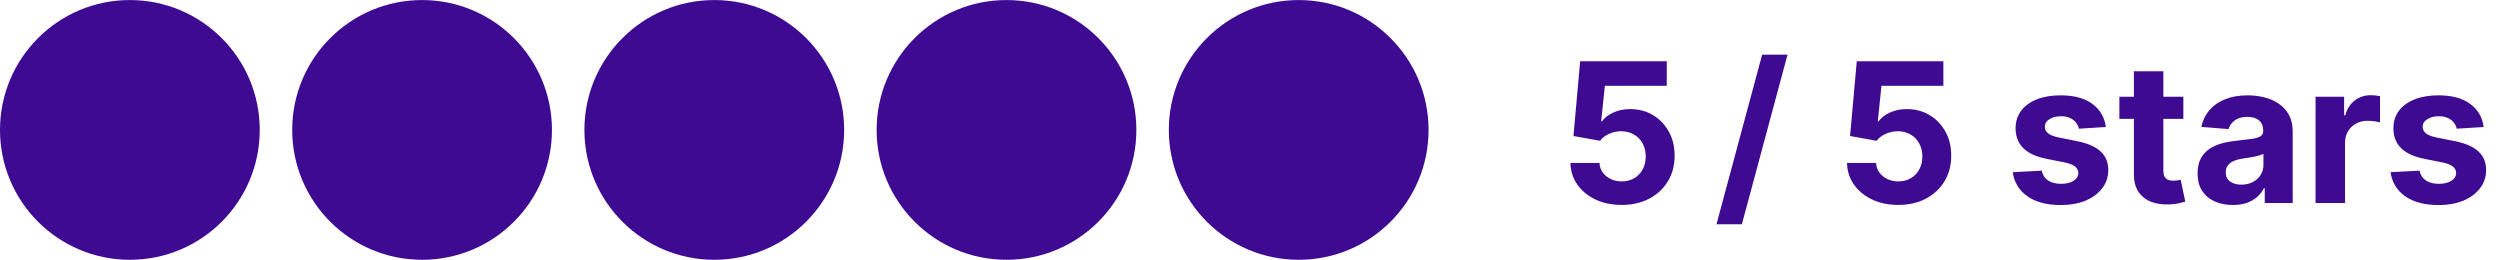 <svg width="154" height="16" viewBox="0 0 154 16" fill="none" xmlns="http://www.w3.org/2000/svg">
<g clip-path="url(#clip0_385_240)">
<path d="M8 16.003C12.418 16.003 16 12.422 16 8.003C16 3.585 12.418 0.003 8 0.003C3.582 0.003 0 3.585 0 8.003C0 12.422 3.582 16.003 8 16.003Z" fill="#3D0A91"/>
</g>
<g clip-path="url(#clip1_385_240)">
<path d="M26 16.003C30.418 16.003 34 12.422 34 8.003C34 3.585 30.418 0.003 26 0.003C21.582 0.003 18 3.585 18 8.003C18 12.422 21.582 16.003 26 16.003Z" fill="#3D0A91"/>
</g>
<g clip-path="url(#clip2_385_240)">
<path d="M44 16.003C48.418 16.003 52 12.422 52 8.003C52 3.585 48.418 0.003 44 0.003C39.582 0.003 36 3.585 36 8.003C36 12.422 39.582 16.003 44 16.003Z" fill="#3D0A91"/>
</g>
<g clip-path="url(#clip3_385_240)">
<path d="M62 16.003C66.418 16.003 70 12.422 70 8.003C70 3.585 66.418 0.003 62 0.003C57.582 0.003 54 3.585 54 8.003C54 12.422 57.582 16.003 62 16.003Z" fill="#3D0A91"/>
</g>
<g clip-path="url(#clip4_385_240)">
<path d="M80 16.003C84.418 16.003 88 12.422 88 8.003C88 3.585 84.418 0.003 80 0.003C75.582 0.003 72 3.585 72 8.003C72 12.422 75.582 16.003 80 16.003Z" fill="#3D0A91"/>
</g>
<path d="M99.895 12.623C99.293 12.623 98.756 12.512 98.284 12.29C97.815 12.069 97.443 11.763 97.168 11.374C96.892 10.985 96.749 10.539 96.737 10.036H98.527C98.547 10.374 98.689 10.648 98.953 10.858C99.217 11.069 99.531 11.174 99.895 11.174C100.185 11.174 100.44 11.11 100.662 10.982C100.886 10.851 101.061 10.671 101.186 10.441C101.314 10.208 101.378 9.941 101.378 9.64C101.378 9.333 101.313 9.063 101.182 8.83C101.054 8.597 100.876 8.415 100.649 8.285C100.422 8.154 100.162 8.087 99.869 8.084C99.614 8.084 99.365 8.137 99.124 8.242C98.885 8.347 98.699 8.491 98.565 8.672L96.925 8.378L97.338 3.776H102.673V5.285H98.859L98.633 7.471H98.685C98.838 7.255 99.07 7.076 99.379 6.934C99.689 6.792 100.036 6.721 100.419 6.721C100.945 6.721 101.413 6.844 101.825 7.091C102.237 7.339 102.562 7.678 102.801 8.11C103.04 8.539 103.158 9.033 103.155 9.593C103.158 10.181 103.021 10.704 102.746 11.161C102.473 11.616 102.091 11.973 101.599 12.235C101.111 12.493 100.543 12.623 99.895 12.623ZM110.112 3.367L107.299 13.816H105.735L108.548 3.367H110.112ZM116.934 12.623C116.332 12.623 115.795 12.512 115.323 12.29C114.854 12.069 114.482 11.763 114.207 11.374C113.931 10.985 113.788 10.539 113.776 10.036H115.566C115.586 10.374 115.728 10.648 115.992 10.858C116.256 11.069 116.57 11.174 116.934 11.174C117.224 11.174 117.479 11.11 117.701 10.982C117.925 10.851 118.1 10.671 118.225 10.441C118.353 10.208 118.417 9.941 118.417 9.64C118.417 9.333 118.352 9.063 118.221 8.83C118.093 8.597 117.915 8.415 117.688 8.285C117.461 8.154 117.201 8.087 116.908 8.084C116.653 8.084 116.404 8.137 116.163 8.242C115.924 8.347 115.738 8.491 115.604 8.672L113.964 8.378L114.377 3.776H119.712V5.285H115.898L115.673 7.471H115.724C115.877 7.255 116.109 7.076 116.418 6.934C116.728 6.792 117.075 6.721 117.458 6.721C117.984 6.721 118.452 6.844 118.864 7.091C119.276 7.339 119.602 7.678 119.84 8.11C120.079 8.539 120.197 9.033 120.194 9.593C120.197 10.181 120.06 10.704 119.785 11.161C119.512 11.616 119.13 11.973 118.638 12.235C118.15 12.493 117.582 12.623 116.934 12.623ZM129.721 7.824L128.059 7.927C128.031 7.785 127.97 7.657 127.876 7.543C127.782 7.427 127.659 7.334 127.505 7.266C127.355 7.195 127.174 7.16 126.964 7.16C126.683 7.16 126.446 7.219 126.252 7.339C126.059 7.455 125.963 7.611 125.963 7.807C125.963 7.964 126.025 8.096 126.15 8.204C126.275 8.312 126.49 8.398 126.794 8.464L127.978 8.702C128.615 8.833 129.089 9.043 129.402 9.333C129.714 9.623 129.87 10.003 129.87 10.475C129.87 10.904 129.744 11.28 129.491 11.604C129.241 11.928 128.897 12.181 128.46 12.363C128.025 12.542 127.524 12.631 126.956 12.631C126.089 12.631 125.399 12.451 124.885 12.09C124.373 11.726 124.074 11.232 123.985 10.607L125.771 10.513C125.825 10.777 125.956 10.979 126.163 11.118C126.37 11.255 126.636 11.323 126.96 11.323C127.278 11.323 127.534 11.262 127.727 11.14C127.923 11.015 128.022 10.854 128.025 10.658C128.022 10.493 127.953 10.358 127.816 10.253C127.68 10.145 127.47 10.063 127.186 10.006L126.052 9.78C125.413 9.652 124.937 9.431 124.625 9.116C124.315 8.8 124.16 8.398 124.16 7.91C124.16 7.489 124.274 7.127 124.501 6.823C124.731 6.519 125.054 6.285 125.468 6.12C125.886 5.955 126.375 5.873 126.934 5.873C127.761 5.873 128.412 6.047 128.886 6.397C129.363 6.746 129.642 7.222 129.721 7.824ZM134.495 5.958V7.321H130.553V5.958H134.495ZM131.448 4.39H133.263V10.492C133.263 10.659 133.289 10.79 133.34 10.884C133.391 10.975 133.462 11.039 133.553 11.076C133.647 11.113 133.755 11.131 133.877 11.131C133.962 11.131 134.048 11.124 134.133 11.11C134.218 11.093 134.283 11.08 134.329 11.072L134.614 12.422C134.523 12.451 134.396 12.483 134.231 12.52C134.066 12.56 133.866 12.584 133.63 12.593C133.192 12.61 132.809 12.552 132.479 12.418C132.153 12.284 131.898 12.077 131.717 11.796C131.535 11.515 131.445 11.159 131.448 10.731V4.39ZM137.544 12.627C137.126 12.627 136.754 12.554 136.428 12.409C136.101 12.262 135.842 12.044 135.652 11.758C135.464 11.468 135.371 11.107 135.371 10.675C135.371 10.312 135.438 10.006 135.571 9.759C135.705 9.512 135.886 9.313 136.116 9.162C136.347 9.012 136.608 8.898 136.901 8.821C137.196 8.745 137.506 8.691 137.83 8.66C138.21 8.62 138.517 8.583 138.75 8.549C138.983 8.512 139.152 8.458 139.257 8.387C139.362 8.316 139.415 8.211 139.415 8.071V8.046C139.415 7.776 139.33 7.567 139.159 7.419C138.991 7.272 138.753 7.198 138.443 7.198C138.116 7.198 137.857 7.27 137.663 7.415C137.47 7.557 137.342 7.736 137.28 7.952L135.601 7.816C135.686 7.418 135.854 7.074 136.104 6.785C136.354 6.492 136.676 6.268 137.071 6.111C137.469 5.952 137.929 5.873 138.452 5.873C138.815 5.873 139.163 5.915 139.496 6C139.831 6.086 140.128 6.218 140.386 6.397C140.648 6.576 140.854 6.806 141.004 7.087C141.155 7.366 141.23 7.699 141.23 8.089V12.503H139.509V11.596H139.457C139.352 11.8 139.212 11.981 139.036 12.137C138.859 12.29 138.648 12.411 138.401 12.499C138.153 12.584 137.868 12.627 137.544 12.627ZM138.064 11.374C138.331 11.374 138.567 11.322 138.771 11.216C138.976 11.108 139.136 10.963 139.253 10.782C139.369 10.6 139.428 10.394 139.428 10.164V9.469C139.371 9.506 139.293 9.54 139.193 9.571C139.097 9.6 138.987 9.627 138.865 9.652C138.743 9.675 138.621 9.696 138.499 9.716C138.376 9.733 138.266 9.749 138.166 9.763C137.953 9.794 137.767 9.844 137.608 9.912C137.449 9.981 137.325 10.073 137.237 10.189C137.149 10.303 137.105 10.445 137.105 10.616C137.105 10.863 137.195 11.052 137.374 11.182C137.555 11.31 137.786 11.374 138.064 11.374ZM142.638 12.503V5.958H144.398V7.1H144.467C144.586 6.694 144.786 6.387 145.067 6.179C145.349 5.969 145.673 5.864 146.039 5.864C146.13 5.864 146.228 5.87 146.333 5.881C146.438 5.893 146.531 5.908 146.61 5.928V7.539C146.525 7.513 146.407 7.491 146.256 7.471C146.106 7.451 145.968 7.441 145.843 7.441C145.576 7.441 145.337 7.499 145.127 7.616C144.92 7.729 144.755 7.888 144.633 8.093C144.513 8.297 144.454 8.533 144.454 8.8V12.503H142.638ZM152.995 7.824L151.333 7.927C151.304 7.785 151.243 7.657 151.15 7.543C151.056 7.427 150.932 7.334 150.779 7.266C150.628 7.195 150.448 7.16 150.238 7.16C149.956 7.16 149.719 7.219 149.526 7.339C149.333 7.455 149.236 7.611 149.236 7.807C149.236 7.964 149.299 8.096 149.424 8.204C149.549 8.312 149.763 8.398 150.067 8.464L151.252 8.702C151.888 8.833 152.363 9.043 152.675 9.333C152.988 9.623 153.144 10.003 153.144 10.475C153.144 10.904 153.017 11.28 152.765 11.604C152.515 11.928 152.171 12.181 151.733 12.363C151.299 12.542 150.797 12.631 150.229 12.631C149.363 12.631 148.672 12.451 148.158 12.09C147.647 11.726 147.347 11.232 147.259 10.607L149.044 10.513C149.098 10.777 149.229 10.979 149.436 11.118C149.644 11.255 149.909 11.323 150.233 11.323C150.551 11.323 150.807 11.262 151 11.14C151.196 11.015 151.296 10.854 151.299 10.658C151.296 10.493 151.226 10.358 151.09 10.253C150.953 10.145 150.743 10.063 150.459 10.006L149.326 9.78C148.686 9.652 148.211 9.431 147.898 9.116C147.588 8.8 147.434 8.398 147.434 7.91C147.434 7.489 147.547 7.127 147.775 6.823C148.005 6.519 148.327 6.285 148.742 6.12C149.159 5.955 149.648 5.873 150.208 5.873C151.034 5.873 151.685 6.047 152.159 6.397C152.637 6.746 152.915 7.222 152.995 7.824Z" fill="#3D0A91"/>
<defs>
<clipPath id="clip0_385_240">
<rect width="16" height="16" fill="white" transform="translate(0 0.003)"/>
</clipPath>
<clipPath id="clip1_385_240">
<rect width="16" height="16" fill="white" transform="translate(18 0.003)"/>
</clipPath>
<clipPath id="clip2_385_240">
<rect width="16" height="16" fill="white" transform="translate(36 0.003)"/>
</clipPath>
<clipPath id="clip3_385_240">
<rect width="16" height="16" fill="white" transform="translate(54 0.003)"/>
</clipPath>
<clipPath id="clip4_385_240">
<rect width="16" height="16" fill="white" transform="translate(72 0.003)"/>
</clipPath>
</defs>
</svg>
